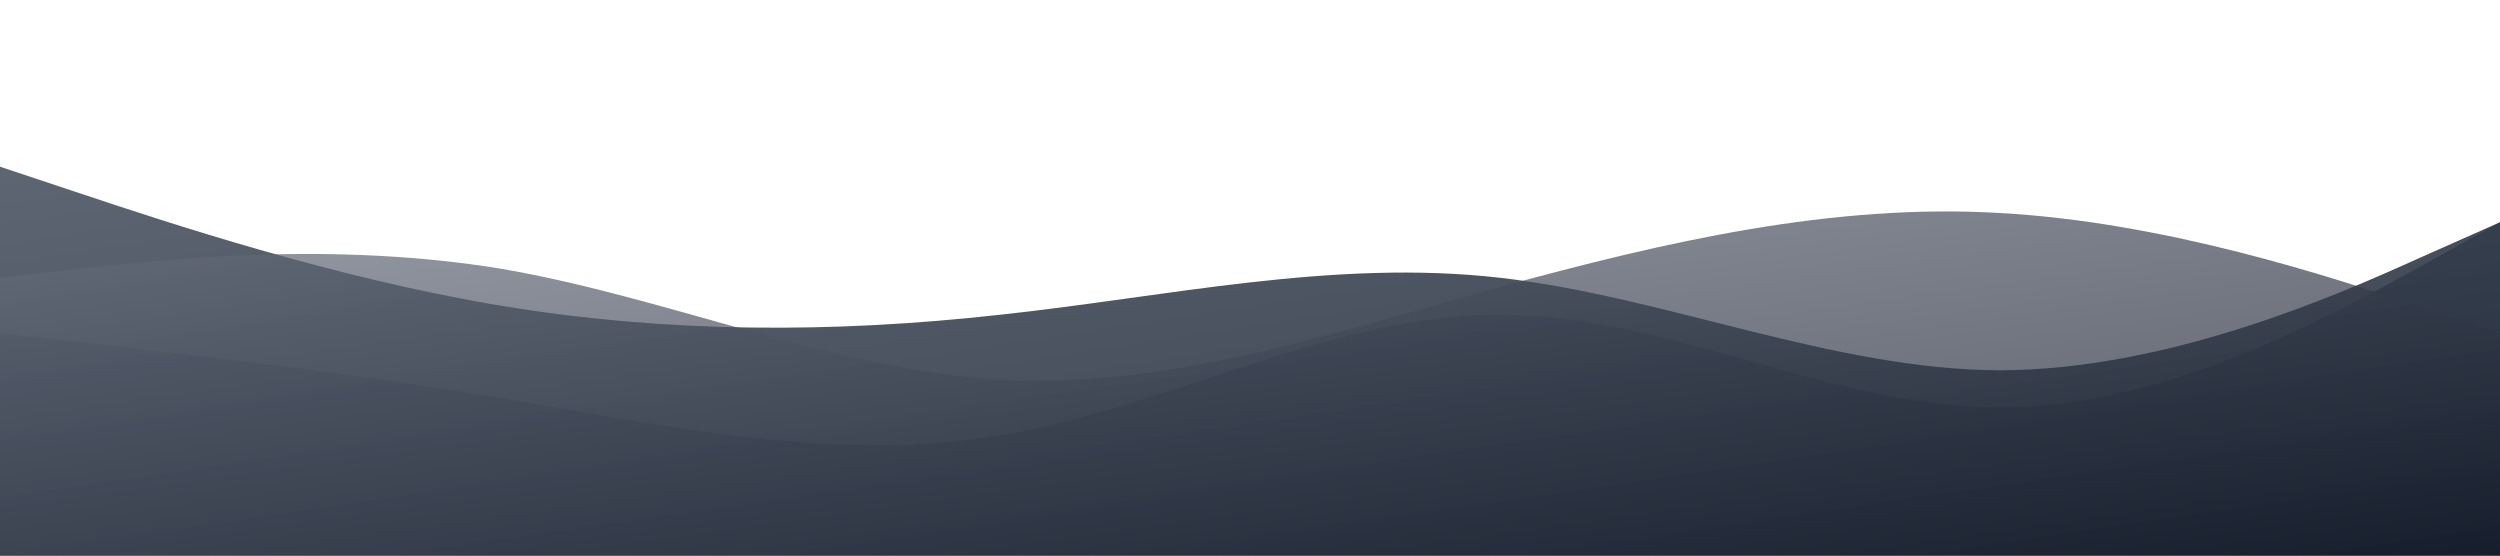 <svg viewBox="0 0 1440 320" xmlns="http://www.w3.org/2000/svg" preserveAspectRatio="none">
    <defs>
        <linearGradient id="grad1" x1="0%" y1="0%" x2="100%" y2="100%">
            <stop offset="0%" style="stop-color:#6b7280;stop-opacity:1" />
            <stop offset="100%" style="stop-color:#374151;stop-opacity:1" />
        </linearGradient>
        <linearGradient id="grad2" x1="0%" y1="0%" x2="100%" y2="100%">
            <stop offset="0%" style="stop-color:#4b5563;stop-opacity:0.9" />
            <stop offset="100%" style="stop-color:#1f2937;stop-opacity:0.9" />
        </linearGradient>
        <linearGradient id="grad3" x1="0%" y1="0%" x2="100%" y2="100%">
            <stop offset="0%" style="stop-color:#6b7280;stop-opacity:0.7" />
            <stop offset="100%" style="stop-color:#111827;stop-opacity:0.7" />
        </linearGradient>
    </defs>
    <path fill="url(#grad1)" d="M0,192L48,197.3C96,203,192,213,288,229.3C384,245,480,267,576,250.7C672,235,768,181,864,181.3C960,181,1056,235,1152,234.7C1248,235,1344,181,1392,154.7L1440,128L1440,320L1392,320C1344,320,1248,320,1152,320C1056,320,960,320,864,320C768,320,672,320,576,320C480,320,384,320,288,320C192,320,96,320,48,320L0,320Z">
        <animate attributeName="d" dur="10s" repeatCount="indefinite" values="
      M0,192L48,197.3C96,203,192,213,288,229.3C384,245,480,267,576,250.7C672,235,768,181,864,181.3C960,181,1056,235,1152,234.7C1248,235,1344,181,1392,154.7L1440,128L1440,320L1392,320C1344,320,1248,320,1152,320C1056,320,960,320,864,320C768,320,672,320,576,320C480,320,384,320,288,320C192,320,96,320,48,320L0,320Z;
      M0,224L48,213.3C96,203,192,181,288,186.7C384,192,480,224,576,229.3C672,235,768,213,864,192C960,171,1056,149,1152,154.7C1248,160,1344,192,1392,208L1440,224L1440,320L1392,320C1344,320,1248,320,1152,320C1056,320,960,320,864,320C768,320,672,320,576,320C480,320,384,320,288,320C192,320,96,320,48,320L0,320Z;
      M0,192L48,197.3C96,203,192,213,288,229.3C384,245,480,267,576,250.7C672,235,768,181,864,181.3C960,181,1056,235,1152,234.7C1248,235,1344,181,1392,154.7L1440,128L1440,320L1392,320C1344,320,1248,320,1152,320C1056,320,960,320,864,320C768,320,672,320,576,320C480,320,384,320,288,320C192,320,96,320,48,320L0,320Z" />
    </path>
    <path fill="url(#grad2)" d="M0,96L48,112C96,128,192,160,288,176C384,192,480,192,576,181.3C672,171,768,149,864,160C960,171,1056,213,1152,213.3C1248,213,1344,171,1392,149.3L1440,128L1440,320L1392,320C1344,320,1248,320,1152,320C1056,320,960,320,864,320C768,320,672,320,576,320C480,320,384,320,288,320C192,320,96,320,48,320L0,320Z">
        <animate attributeName="d" dur="8s" repeatCount="indefinite" values="
      M0,96L48,112C96,128,192,160,288,176C384,192,480,192,576,181.3C672,171,768,149,864,160C960,171,1056,213,1152,213.3C1248,213,1344,171,1392,149.3L1440,128L1440,320L1392,320C1344,320,1248,320,1152,320C1056,320,960,320,864,320C768,320,672,320,576,320C480,320,384,320,288,320C192,320,96,320,48,320L0,320Z;
      M0,128L48,133.3C96,139,192,149,288,154.7C384,160,480,160,576,144C672,128,768,96,864,90.7C960,85,1056,107,1152,128C1248,149,1344,171,1392,181.3L1440,192L1440,320L1392,320C1344,320,1248,320,1152,320C1056,320,960,320,864,320C768,320,672,320,576,320C480,320,384,320,288,320C192,320,96,320,48,320L0,320Z;
      M0,96L48,112C96,128,192,160,288,176C384,192,480,192,576,181.3C672,171,768,149,864,160C960,171,1056,213,1152,213.3C1248,213,1344,171,1392,149.3L1440,128L1440,320L1392,320C1344,320,1248,320,1152,320C1056,320,960,320,864,320C768,320,672,320,576,320C480,320,384,320,288,320C192,320,96,320,48,320L0,320Z" />
    </path>
    <path fill="url(#grad3)" d="M0,160L48,154.7C96,149,192,139,288,154.7C384,171,480,213,576,218.7C672,224,768,192,864,165.3C960,139,1056,117,1152,122.7C1248,128,1344,160,1392,176L1440,192L1440,320L1392,320C1344,320,1248,320,1152,320C1056,320,960,320,864,320C768,320,672,320,576,320C480,320,384,320,288,320C192,320,96,320,48,320L0,320Z">
        <animate attributeName="d" dur="12s" repeatCount="indefinite" values="
      M0,160L48,154.7C96,149,192,139,288,154.7C384,171,480,213,576,218.7C672,224,768,192,864,165.3C960,139,1056,117,1152,122.7C1248,128,1344,160,1392,176L1440,192L1440,320L1392,320C1344,320,1248,320,1152,320C1056,320,960,320,864,320C768,320,672,320,576,320C480,320,384,320,288,320C192,320,96,320,48,320L0,320Z;
      M0,128L48,138.7C96,149,192,171,288,165.3C384,160,480,128,576,122.7C672,117,768,139,864,154.7C960,171,1056,181,1152,170.7C1248,160,1344,128,1392,112L1440,96L1440,320L1392,320C1344,320,1248,320,1152,320C1056,320,960,320,864,320C768,320,672,320,576,320C480,320,384,320,288,320C192,320,96,320,48,320L0,320Z;
      M0,160L48,154.7C96,149,192,139,288,154.7C384,171,480,213,576,218.7C672,224,768,192,864,165.3C960,139,1056,117,1152,122.7C1248,128,1344,160,1392,176L1440,192L1440,320L1392,320C1344,320,1248,320,1152,320C1056,320,960,320,864,320C768,320,672,320,576,320C480,320,384,320,288,320C192,320,96,320,48,320L0,320Z" />
    </path>
</svg>